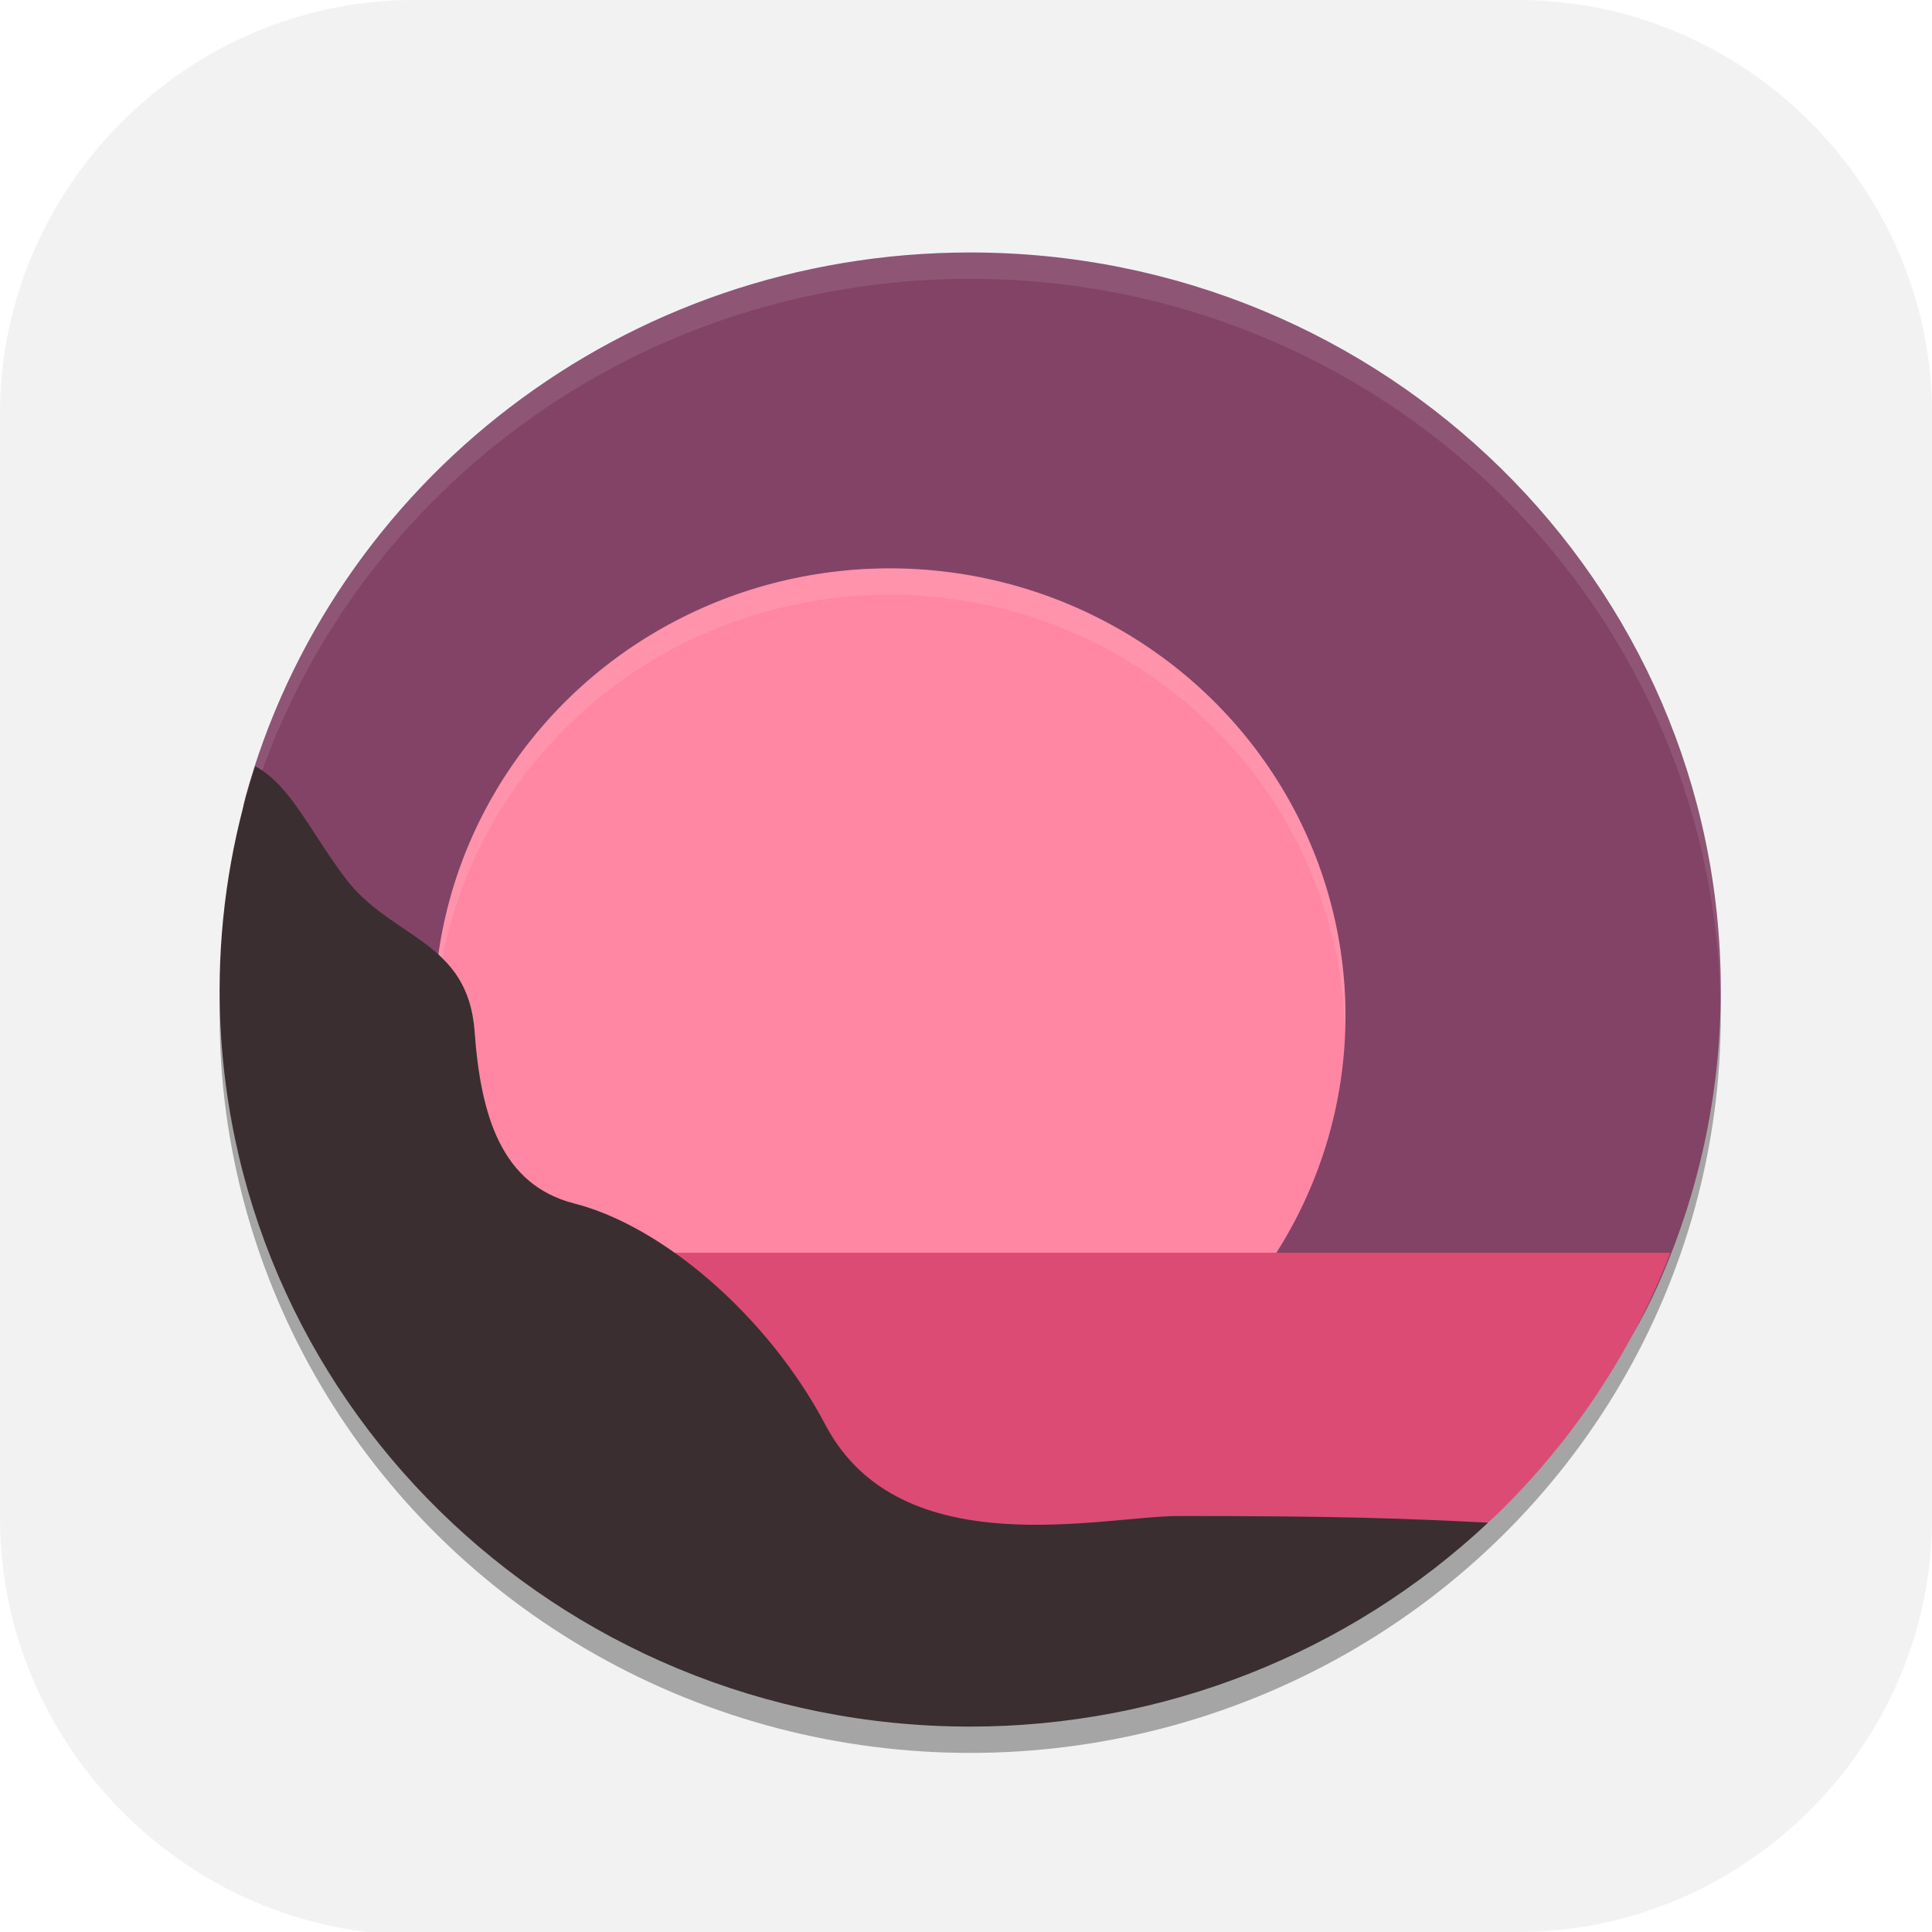 <?xml version="1.0" encoding="UTF-8" standalone="no"?>
<svg
   id="_图层_1"
   version="1.1"
   viewBox="0 0 64 64" width="24" height="24"
   sodipodi:docname="com.github.nick92.tranqil.svg"
   xml:space="preserve"
   inkscape:version="1.4 (e7c3feb100, 2024-10-09)"
   xmlns:inkscape="http://www.inkscape.org/namespaces/inkscape"
   xmlns:sodipodi="http://sodipodi.sourceforge.net/DTD/sodipodi-0.dtd"
   xmlns="http://www.w3.org/2000/svg"
   xmlns:svg="http://www.w3.org/2000/svg"><sodipodi:namedview
     id="namedview26"
     pagecolor="#505050"
     bordercolor="#eeeeee"
     borderopacity="1"
     inkscape:showpageshadow="0"
     inkscape:pageopacity="0"
     inkscape:pagecheckerboard="0"
     inkscape:deskcolor="#505050"
     inkscape:zoom="10.6875"
     inkscape:cx="32"
     inkscape:cy="26.666667"
     inkscape:window-width="1920"
     inkscape:window-height="939"
     inkscape:window-x="0"
     inkscape:window-y="34"
     inkscape:window-maximized="1"
     inkscape:current-layer="_图层_1" /><!-- Generator: Adobe Illustrator 29.0.1, SVG Export Plug-In . SVG Version: 2.1.0 Build 192)  --><defs
     id="defs6"><style
       id="style1">
      .st0 {
        fill-opacity: .5;
      }

      .st0, .st1, .st2, .st3, .st4, .st5, .st6, .st7 {
        fill: #fff;
      }

      .st8 {
        fill: #133c9a;
      }

      .st2, .st9 {
        display: none;
      }

      .st3 {
        fill-opacity: .2;
      }

      .st4 {
        fill-opacity: .9;
      }

      .st10 {
        fill: #3370ff;
      }

      .st11 {
        fill: url(#_未命名的渐变_3);
      }

      .st12 {
        fill: url(#_未命名的渐变);
      }

      .st5 {
        fill-opacity: .3;
      }

      .st6 {
        fill-opacity: 0;
      }

      .st7 {
        fill-opacity: .7;
      }

      .st13 {
        fill: #00d6b9;
      }

      .st14 {
        fill: url(#_未命名的渐变_2);
      }
    </style><radialGradient
       id="_未命名的渐变"
       data-name="未命名的渐变"
       cx="123.9"
       cy="-40.2"
       fx="123.9"
       fy="-40.2"
       r="59.4"
       gradientTransform="translate(-26.8 25.5) scale(.6 -.7)"
       gradientUnits="userSpaceOnUse"><stop
         offset="0"
         stop-color="#db202e"
         id="stop1" /><stop
         offset="1"
         stop-color="#e01b24"
         id="stop2" /></radialGradient><radialGradient
       id="_未命名的渐变_2"
       data-name="未命名的渐变 2"
       cx="67.6"
       cy="26.8"
       fx="67.6"
       fy="26.8"
       r="105.2"
       gradientTransform="translate(-26.6 25.3) scale(.6 -.7)"
       gradientUnits="userSpaceOnUse"><stop
         offset="0"
         stop-color="#ffb648"
         id="stop3" /><stop
         offset="1"
         stop-color="#ff7800"
         stop-opacity="0"
         id="stop4" /></radialGradient><radialGradient
       id="_未命名的渐变_3"
       data-name="未命名的渐变 3"
       cx="61.7"
       cy="18.6"
       fx="61.7"
       fy="18.6"
       r="68"
       gradientTransform="matrix(0.6,0,0,-0.7,-26.8,25.8)"
       gradientUnits="userSpaceOnUse"><stop
         offset="0"
         stop-color="#c64600"
         id="stop5" /><stop
         offset="1"
         stop-color="#a51d2d"
         id="stop6" /></radialGradient></defs><path
     class="st1"
     d="M47.5,64.1H13.8c-7.6,0-13.8-6.3-13.8-13.8V13.7C0,6.2,6.2,0,13.7,0h36.6c7.5,0,13.7,6.2,13.7,13.7v36.6c0,7.5-6.2,13.7-13.7,13.7h-2.9.1Z"
     id="path6"
     style="fill:#f2f2f2;fill-opacity:1" /><g
     transform="matrix(0.888,0,0,0.872,3.723,-856.976)"
     id="g5"><circle
       style="opacity:0.32"
       cx="32"
       cy="1021.362"
       r="28"
       id="circle1" /><path
       style="fill:#834366"
       d="m 60,1020.362 c 0,4.031 -0.852,7.862 -2.385,11.325 -4.349,9.822 -15.364,12.341 -26.797,12.341 -15.464,0 -24.454,-7.545 -24.454,-23.009 0,-2.519 -2.031,-5.617 -1.408,-7.939 3.205,-11.933 14.099,-20.718 27.044,-20.718 15.464,0 28,12.536 28,28 z"
       id="path1" /><path
       style="opacity:0.1;fill:#ffffff"
       transform="translate(0,988.362)"
       d="M 32,4 C 19.055,4 8.162,12.786 4.957,24.719 4.841,25.151 4.845,25.617 4.887,26.096 4.905,25.969 4.924,25.842 4.957,25.719 8.162,13.786 19.055,5 32,5 47.24,5 59.627,17.178 59.982,32.332 59.989,32.222 60,32.112 60,32 60,16.536 47.464,4 32,4 Z"
       id="path2-6" /><circle
       style="opacity:0.2;fill:url(#_%E6%9C%AA%E5%91%BD%E5%90%8D%E7%9A%84%E6%B8%90%E5%8F%98_3)"
       class="st11"
       cx="29"
       cy="1022.362"
       r="17"
       id="circle2" /><circle
       style="fill:#ff87a3"
       class="st11"
       cx="29"
       cy="1021.362"
       r="17"
       id="circle3" /><path
       style="opacity:0.1;fill:#ffffff"
       transform="translate(0,988.362)"
       d="M 29,16 A 17,17 0 0 0 12,33 17,17 0 0 0 12.018,33.494 17,17 0 0 1 29,17 17,17 0 0 1 45.975,33.488 17,17 0 0 0 46,33 17,17 0 0 0 29,16 Z"
       id="path3" /><path
       style="fill:#db4b73"
       d="m 18.891,1030.362 8.754,11.91 c 0,0 4.562,-0.239 9.801,1.805 4.293,-1.232 10.403,-0.251 13.586,-3.211 0.168,-0.157 0.368,-0.333 0.543,-0.492 a 28,28 0 0 0 6.543,-10.012 z"
       id="path4" /><path
       style="fill:#3a2e31"
       d="m 5.326,1011.88 c -0.875,2.742 -1.323,5.603 -1.326,8.482 1.2e-6,15.464 12.536,28 28,28 7.196,0 14.113,-2.778 19.318,-7.746 -3.183,-0.166 -5.497,-0.254 -11.542,-0.254 -2.844,0 -10.355,1.912 -13.155,-3.421 -2.178,-4.222 -6.132,-7.602 -9.376,-8.447 -2.756,-0.711 -3.513,-3.376 -3.735,-6.576 -0.267,-3.378 -2.978,-3.466 -4.711,-5.644 -1.353,-1.767 -2.135,-3.681 -3.473,-4.394 z"
       id="path5" /></g></svg>
